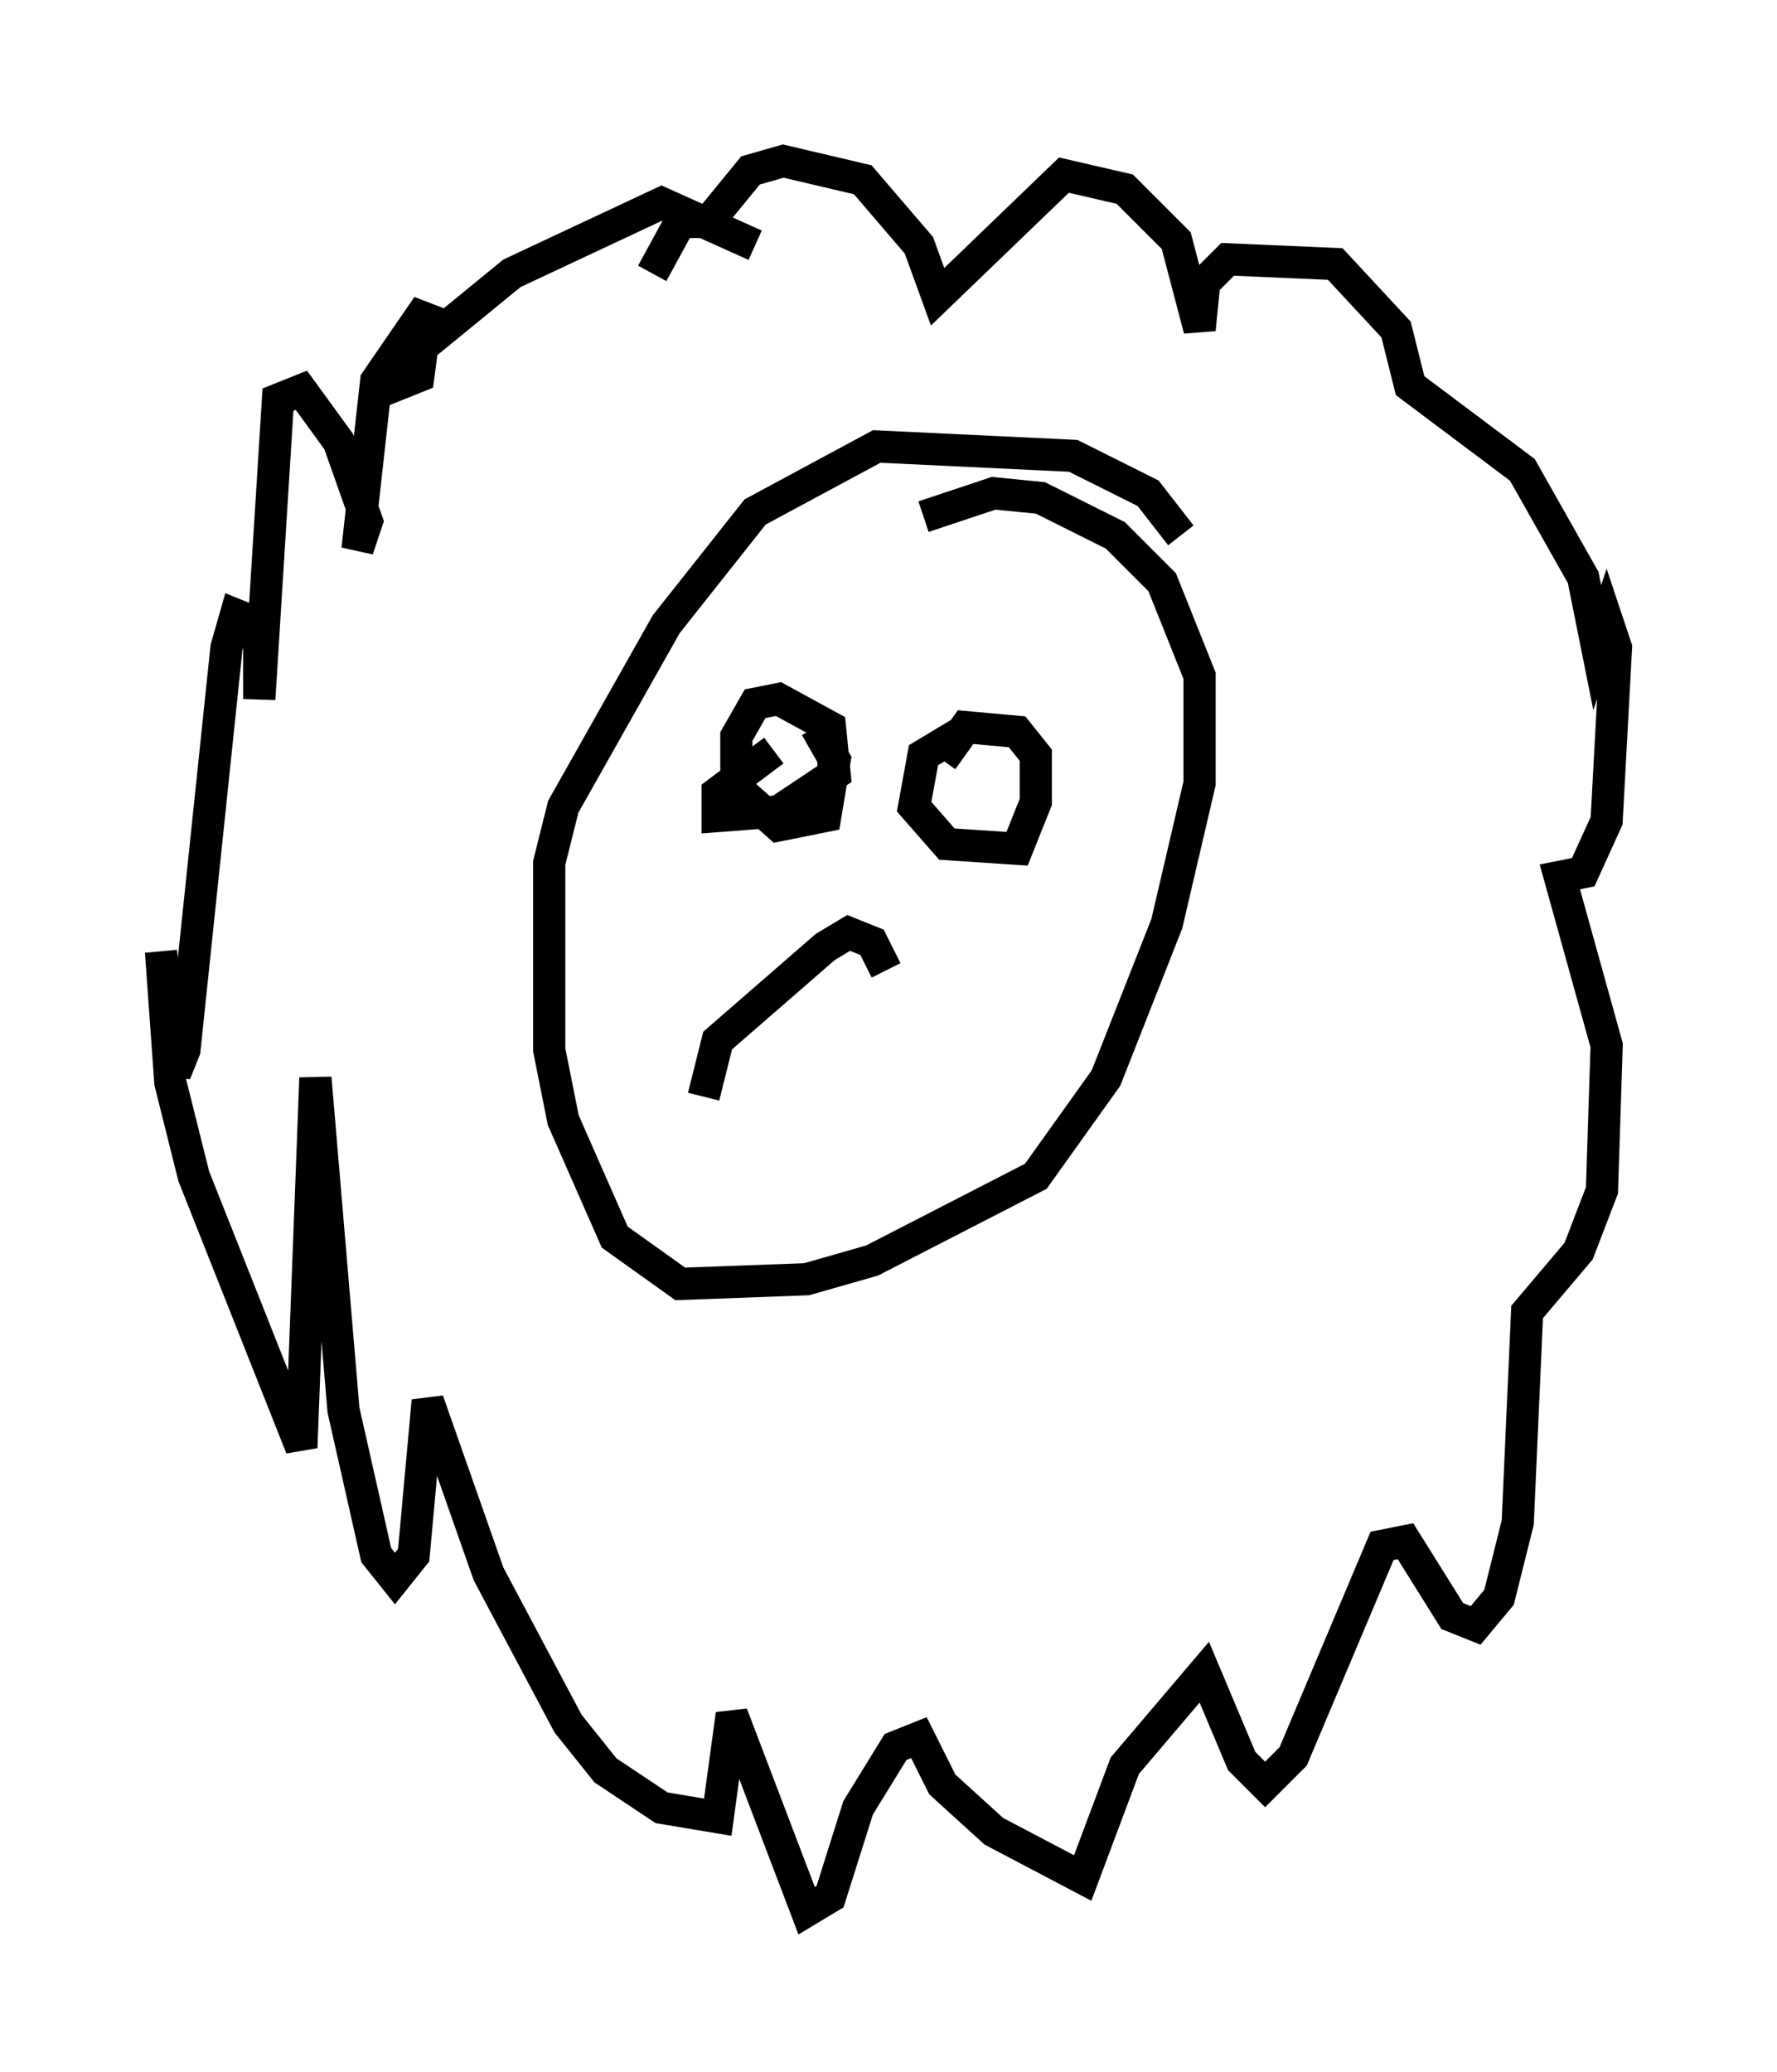 <?xml version="1.0" encoding="utf-8" ?>
<svg baseProfile="full" height="64.324" version="1.1" width="55.173" xmlns="http://www.w3.org/2000/svg" xmlns:ev="http://www.w3.org/2001/xml-events" xmlns:xlink="http://www.w3.org/1999/xlink"><defs /><rect fill="white" height="64.324" width="55.173" x="0" y="0" /><path d="M25.916, 10.229 m-2.469, -2.615 l-2.905, -1.307 -4.648, 2.179 l-3.196, 2.615 -0.436, 0.872 l0.726, -0.291 0.291, -2.179 l-1.598, 2.324 -0.581, 5.229 l0.291, -0.872 -0.872, -2.469 l-1.162, -1.598 -0.726, 0.291 l-0.581, 9.296 0.0, -2.324 l-0.726, -0.291 -0.291, 1.017 l-1.307, 12.492 -0.291, 0.726 l-0.436, -3.777 0.291, 4.067 l0.726, 2.905 3.341, 8.425 l0.436, -11.475 0.872, 10.313 l1.017, 4.503 0.581, 0.726 l0.581, -0.726 0.436, -4.793 l1.888, 5.374 2.469, 4.648 l1.162, 1.453 1.743, 1.162 l1.743, 0.291 0.436, -3.196 l2.324, 6.101 0.726, -0.436 l0.872, -2.76 1.162, -1.888 l0.726, -0.291 0.726, 1.453 l1.598, 1.453 2.76, 1.453 l1.307, -3.486 2.469, -2.905 l1.162, 2.76 0.726, 0.726 l0.872, -0.872 2.76, -6.536 l0.726, -0.145 1.453, 2.324 l0.726, 0.291 0.726, -0.872 l0.581, -2.324 0.291, -6.536 l1.598, -1.888 0.726, -1.888 l0.145, -4.503 -1.453, -5.229 l0.726, -0.145 0.726, -1.598 l0.291, -5.374 -0.291, -0.872 l-0.291, 0.872 -0.436, -2.179 l-1.888, -3.341 -3.486, -2.615 l-0.436, -1.743 -1.888, -2.034 l-3.341, -0.145 -0.726, 0.726 l-0.145, 1.453 -0.726, -2.76 l-1.598, -1.598 -1.888, -0.436 l-3.922, 3.777 -0.581, -1.598 l-1.743, -2.034 -2.469, -0.581 l-1.017, 0.291 -1.307, 1.598 l-0.872, 0.0 -0.872, 1.598 m16.413, 8.134 l-1.017, -1.307 -2.324, -1.162 l-6.101, -0.291 -3.777, 2.034 l-2.76, 3.486 -3.196, 5.665 l-0.436, 1.743 0.0, 5.81 l0.436, 2.179 1.598, 3.631 l2.034, 1.453 3.922, -0.145 l2.034, -0.581 5.084, -2.615 l2.179, -3.05 1.888, -4.793 l1.017, -4.358 0.0, -3.341 l-1.162, -2.905 -1.453, -1.453 l-2.324, -1.162 -1.453, -0.145 l-2.179, 0.726 m-4.648, 7.263 l-1.743, 1.307 0.0, 0.726 l1.888, -0.145 1.743, -1.162 l-0.145, -1.453 -1.598, -0.872 l-0.726, 0.145 -0.581, 1.017 l0.0, 1.598 1.307, 1.162 l1.453, -0.291 0.291, -1.743 l-0.581, -1.017 m4.793, 0.0 l-1.453, 0.872 -0.291, 1.598 l1.017, 1.162 2.179, 0.145 l0.581, -1.453 0.0, -1.453 l-0.581, -0.726 -1.598, -0.145 l-0.726, 1.017 m-1.743, 6.536 l-0.436, -0.872 -0.726, -0.291 l-0.726, 0.436 -3.341, 2.905 l-0.436, 1.743 " fill="none" stroke="black" stroke-width="1" /></svg>